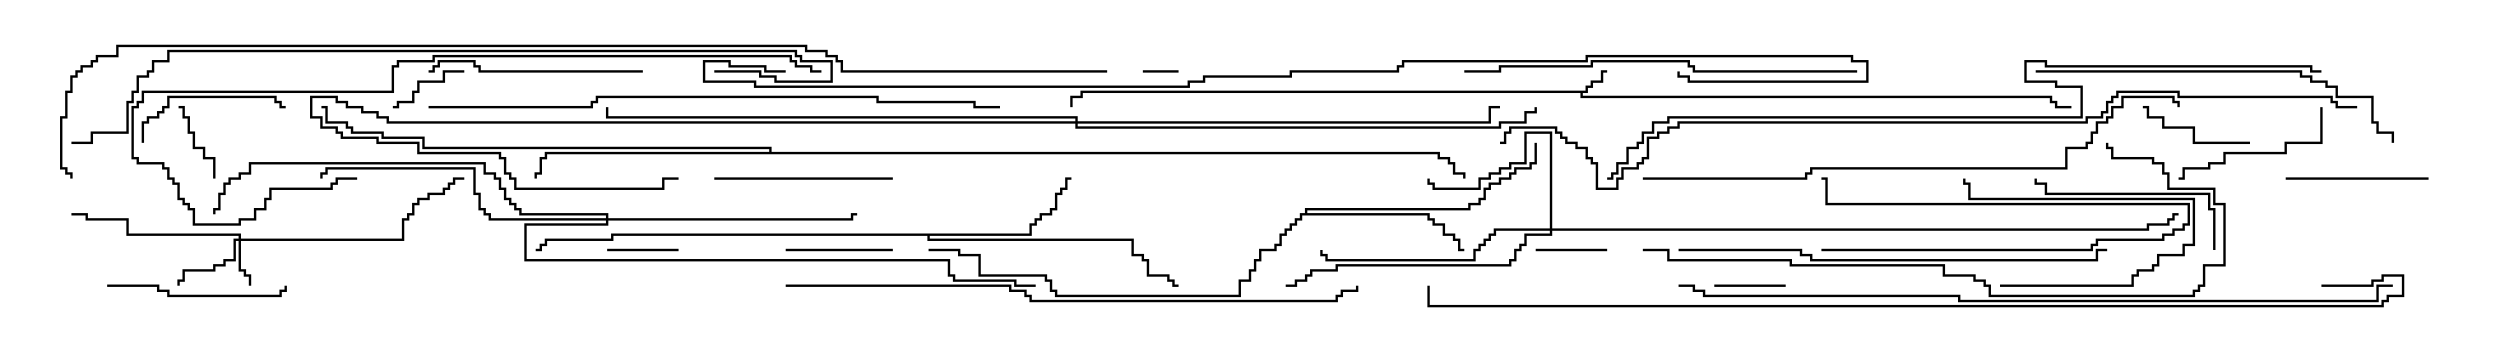 <svg version="1.1" width="105" height="15" xmlns="http://www.w3.org/2000/svg"><path d="M66.593,3.807L66.593,3.593L66.807,3.593L66.807,3.379L67.236,3.379L67.236,2.95L67.5,2.95L67.5,3.05L67.336,3.05L67.336,3.479L66.907,3.479L66.907,3.693L66.693,3.693L66.693,3.907L66.479,3.907L66.479,4.021L86.193,4.021L86.193,4.236L86.407,4.236L86.407,4.45L87,4.45L87,4.55L86.307,4.55L86.307,4.336L86.093,4.336L86.093,4.121L66.379,4.121L66.379,3.907L45.479,3.907L45.479,4.121L45.05,4.121L45.05,4.5L44.95,4.5L44.95,4.021L45.379,4.021L45.379,3.807z" stroke="none"/><path d="M43.236,9.807L43.236,9.379L43.45,9.379L43.45,9.164L43.664,9.164L43.664,8.95L44.093,8.95L44.093,8.736L44.307,8.736L44.307,8.093L44.521,8.093L44.521,7.879L44.736,7.879L44.736,7.45L45,7.45L45,7.55L44.836,7.55L44.836,7.979L44.621,7.979L44.621,8.193L44.407,8.193L44.407,8.836L44.193,8.836L44.193,9.05L43.764,9.05L43.764,9.264L43.55,9.264L43.55,9.479L43.336,9.479L43.336,9.907L39.05,9.907L39.05,10.021L47.621,10.021L47.621,10.664L48.05,10.664L48.05,10.879L48.264,10.879L48.264,11.521L49.121,11.521L49.121,11.736L49.336,11.736L49.336,11.95L49.5,11.95L49.5,12.05L49.236,12.05L49.236,11.836L49.021,11.836L49.021,11.621L48.164,11.621L48.164,10.979L47.95,10.979L47.95,10.764L47.521,10.764L47.521,10.121L38.95,10.121L38.95,9.907L25.764,9.907L25.764,10.121L22.979,10.121L22.979,10.336L22.764,10.336L22.764,10.55L22.5,10.55L22.5,10.45L22.664,10.45L22.664,10.236L22.879,10.236L22.879,10.021L25.664,10.021L25.664,9.807z" stroke="none"/><path d="M54.807,8.95L54.807,8.736L61.664,8.736L61.664,8.521L62.093,8.521L62.093,8.307L62.307,8.307L62.307,7.879L62.521,7.879L62.521,7.664L62.95,7.664L62.95,7.45L63.379,7.45L63.379,7.236L63.593,7.236L63.593,7.021L64.236,7.021L64.236,6.807L64.45,6.807L64.45,6L64.55,6L64.55,6.907L64.336,6.907L64.336,7.121L63.693,7.121L63.693,7.336L63.479,7.336L63.479,7.55L63.05,7.55L63.05,7.764L62.621,7.764L62.621,7.979L62.407,7.979L62.407,8.407L62.193,8.407L62.193,8.621L61.764,8.621L61.764,8.836L54.907,8.836L54.907,8.95L60.05,8.95L60.05,9.164L60.264,9.164L60.264,9.379L60.693,9.379L60.693,9.807L61.121,9.807L61.121,10.021L61.336,10.021L61.336,10.45L61.5,10.45L61.5,10.55L61.236,10.55L61.236,10.121L61.021,10.121L61.021,9.907L60.593,9.907L60.593,9.479L60.164,9.479L60.164,9.264L59.95,9.264L59.95,9.05L54.693,9.05L54.693,9.264L54.479,9.264L54.479,9.479L54.264,9.479L54.264,9.693L54.05,9.693L54.05,9.907L53.836,9.907L53.836,10.336L53.621,10.336L53.621,10.55L52.979,10.55L52.979,10.979L52.764,10.979L52.764,11.407L52.55,11.407L52.55,11.836L52.121,11.836L52.121,12.479L44.307,12.479L44.307,12.264L44.093,12.264L44.093,11.836L43.879,11.836L43.879,11.621L41.093,11.621L41.093,10.764L40.236,10.764L40.236,10.55L39,10.55L39,10.45L40.336,10.45L40.336,10.664L41.193,10.664L41.193,11.521L43.979,11.521L43.979,11.736L44.193,11.736L44.193,12.164L44.407,12.164L44.407,12.379L52.021,12.379L52.021,11.736L52.45,11.736L52.45,11.307L52.664,11.307L52.664,10.879L52.879,10.879L52.879,10.45L53.521,10.45L53.521,10.236L53.736,10.236L53.736,9.807L53.95,9.807L53.95,9.593L54.164,9.593L54.164,9.379L54.379,9.379L54.379,9.164L54.593,9.164L54.593,8.95z" stroke="none"/><path d="M32.307,6.379L32.307,6.264L17.736,6.264L17.736,5.836L16.021,5.836L16.021,5.621L14.736,5.621L14.736,5.407L14.521,5.407L14.521,5.193L13.664,5.193L13.664,4.55L13.5,4.55L13.5,4.45L13.764,4.45L13.764,5.093L14.621,5.093L14.621,5.307L14.836,5.307L14.836,5.521L16.121,5.521L16.121,5.736L17.836,5.736L17.836,6.164L32.407,6.164L32.407,6.379L60.479,6.379L60.479,6.593L60.907,6.593L60.907,6.807L61.121,6.807L61.121,7.236L61.55,7.236L61.55,7.5L61.45,7.5L61.45,7.336L61.021,7.336L61.021,6.907L60.807,6.907L60.807,6.693L60.379,6.693L60.379,6.479L22.979,6.479L22.979,6.693L22.764,6.693L22.764,7.336L22.55,7.336L22.55,7.5L22.45,7.5L22.45,7.236L22.664,7.236L22.664,6.593L22.879,6.593L22.879,6.379z" stroke="none"/><path d="M10.021,10.021L10.021,9.907L5.307,9.907L5.307,9.264L3.593,9.264L3.593,9.05L3,9.05L3,8.95L3.693,8.95L3.693,9.164L5.407,9.164L5.407,9.807L10.121,9.807L10.121,10.021L16.879,10.021L16.879,9.164L17.093,9.164L17.093,8.95L17.307,8.95L17.307,8.521L17.521,8.521L17.521,8.307L17.95,8.307L17.95,8.093L18.593,8.093L18.593,7.879L18.807,7.879L18.807,7.664L19.021,7.664L19.021,7.45L19.5,7.45L19.5,7.55L19.121,7.55L19.121,7.764L18.907,7.764L18.907,7.979L18.693,7.979L18.693,8.193L18.05,8.193L18.05,8.407L17.621,8.407L17.621,8.621L17.407,8.621L17.407,9.05L17.193,9.05L17.193,9.264L16.979,9.264L16.979,10.121L10.121,10.121L10.121,11.307L10.336,11.307L10.336,11.521L10.55,11.521L10.55,12L10.45,12L10.45,11.621L10.236,11.621L10.236,11.407L10.021,11.407L10.021,10.121L9.907,10.121L9.907,10.979L9.479,10.979L9.479,11.193L9.05,11.193L9.05,11.407L7.764,11.407L7.764,11.836L7.55,11.836L7.55,12L7.45,12L7.45,11.736L7.664,11.736L7.664,11.307L8.95,11.307L8.95,11.093L9.379,11.093L9.379,10.879L9.807,10.879L9.807,10.021z" stroke="none"/><path d="M65.093,9.593L65.093,5.621L64.121,5.621L64.121,6.907L63.479,6.907L63.479,7.121L63.05,7.121L63.05,7.336L62.621,7.336L62.621,7.55L62.193,7.55L62.193,7.979L60.164,7.979L60.164,7.764L59.95,7.764L59.95,7.5L60.05,7.5L60.05,7.664L60.264,7.664L60.264,7.879L62.093,7.879L62.093,7.45L62.521,7.45L62.521,7.236L62.95,7.236L62.95,7.021L63.379,7.021L63.379,6.807L64.021,6.807L64.021,5.521L65.193,5.521L65.193,9.593L90.164,9.593L90.164,9.379L91.021,9.379L91.021,9.164L91.236,9.164L91.236,8.95L91.5,8.95L91.5,9.05L91.336,9.05L91.336,9.264L91.121,9.264L91.121,9.479L90.264,9.479L90.264,9.693L65.193,9.693L65.193,9.907L64.121,9.907L64.121,10.336L63.907,10.336L63.907,10.55L63.693,10.55L63.693,10.979L63.479,10.979L63.479,11.193L56.193,11.193L56.193,11.407L55.121,11.407L55.121,11.621L54.907,11.621L54.907,11.836L54.479,11.836L54.479,12.05L54,12.05L54,11.95L54.379,11.95L54.379,11.736L54.807,11.736L54.807,11.521L55.021,11.521L55.021,11.307L56.093,11.307L56.093,11.093L63.379,11.093L63.379,10.879L63.593,10.879L63.593,10.45L63.807,10.45L63.807,10.236L64.021,10.236L64.021,9.807L65.093,9.807L65.093,9.693L62.836,9.693L62.836,9.907L62.621,9.907L62.621,10.121L62.407,10.121L62.407,10.336L62.193,10.336L62.193,10.55L61.979,10.55L61.979,10.979L55.664,10.979L55.664,10.764L55.45,10.764L55.45,10.5L55.55,10.5L55.55,10.664L55.764,10.664L55.764,10.879L61.879,10.879L61.879,10.45L62.093,10.45L62.093,10.236L62.307,10.236L62.307,10.021L62.521,10.021L62.521,9.807L62.736,9.807L62.736,9.593z" stroke="none"/><path d="M25.45,9.164L25.45,9.05L21.807,9.05L21.807,8.836L21.593,8.836L21.593,8.621L21.379,8.621L21.379,8.407L21.164,8.407L21.164,7.979L20.95,7.979L20.95,7.55L20.736,7.55L20.736,7.336L20.307,7.336L20.307,6.907L10.55,6.907L10.55,7.336L10.121,7.336L10.121,7.55L9.693,7.55L9.693,7.764L9.479,7.764L9.479,8.193L9.264,8.193L9.264,8.836L9.05,8.836L9.05,9L8.95,9L8.95,8.736L9.164,8.736L9.164,8.093L9.379,8.093L9.379,7.664L9.593,7.664L9.593,7.45L10.021,7.45L10.021,7.236L10.45,7.236L10.45,6.807L20.407,6.807L20.407,7.236L20.836,7.236L20.836,7.45L21.05,7.45L21.05,7.879L21.264,7.879L21.264,8.307L21.479,8.307L21.479,8.521L21.693,8.521L21.693,8.736L21.907,8.736L21.907,8.95L25.55,8.95L25.55,9.164L35.736,9.164L35.736,8.95L36,8.95L36,9.05L35.836,9.05L35.836,9.264L25.55,9.264L25.55,9.479L22.121,9.479L22.121,10.879L39.907,10.879L39.907,11.521L40.121,11.521L40.121,11.736L42.693,11.736L42.693,11.95L43.5,11.95L43.5,12.05L42.593,12.05L42.593,11.836L40.021,11.836L40.021,11.621L39.807,11.621L39.807,10.979L22.021,10.979L22.021,9.379L25.45,9.379L25.45,9.264L20.521,9.264L20.521,9.05L20.307,9.05L20.307,8.836L20.093,8.836L20.093,8.193L19.879,8.193L19.879,7.121L13.764,7.121L13.764,7.336L13.55,7.336L13.55,7.5L13.45,7.5L13.45,7.236L13.664,7.236L13.664,7.021L19.979,7.021L19.979,8.093L20.193,8.093L20.193,8.736L20.407,8.736L20.407,8.95L20.621,8.95L20.621,9.164z" stroke="none"/><path d="M45.164,5.093L45.164,4.979L25.45,4.979L25.45,4.5L25.55,4.5L25.55,4.879L45.264,4.879L45.264,5.093L62.521,5.093L62.521,4.45L63,4.45L63,4.55L62.621,4.55L62.621,5.193L45.264,5.193L45.264,5.307L62.95,5.307L62.95,5.093L64.021,5.093L64.021,4.664L64.45,4.664L64.45,4.5L64.55,4.5L64.55,4.764L64.121,4.764L64.121,5.193L63.05,5.193L63.05,5.407L45.164,5.407L45.164,5.193L16.236,5.193L16.236,4.979L15.807,4.979L15.807,4.764L15.164,4.764L15.164,4.55L14.521,4.55L14.521,4.336L14.093,4.336L14.093,4.121L13.121,4.121L13.121,4.879L13.55,4.879L13.55,5.307L14.193,5.307L14.193,5.521L14.407,5.521L14.407,5.736L15.907,5.736L15.907,5.95L17.621,5.95L17.621,6.379L21.05,6.379L21.05,6.593L21.264,6.593L21.264,7.236L21.479,7.236L21.479,7.45L21.693,7.45L21.693,7.879L27.807,7.879L27.807,7.45L28.5,7.45L28.5,7.55L27.907,7.55L27.907,7.979L21.593,7.979L21.593,7.55L21.379,7.55L21.379,7.336L21.164,7.336L21.164,6.693L20.95,6.693L20.95,6.479L17.521,6.479L17.521,6.05L15.807,6.05L15.807,5.836L14.307,5.836L14.307,5.621L14.093,5.621L14.093,5.407L13.45,5.407L13.45,4.979L13.021,4.979L13.021,4.021L14.193,4.021L14.193,4.236L14.621,4.236L14.621,4.45L15.264,4.45L15.264,4.664L15.907,4.664L15.907,4.879L16.336,4.879L16.336,5.093z" stroke="none"/><path d="M48,3.05L48,2.95L49.5,2.95L49.5,3.05z" stroke="none"/><path d="M25.5,10.55L25.5,10.45L28.5,10.45L28.5,10.55z" stroke="none"/><path d="M76.5,10.55L76.5,10.45L87.807,10.45L87.807,10.236L88.021,10.236L88.021,10.021L90.807,10.021L90.807,9.807L91.236,9.807L91.236,9.593L91.664,9.593L91.664,9.379L91.879,9.379L91.879,8.621L76.664,8.621L76.664,7.55L76.5,7.55L76.5,7.45L76.764,7.45L76.764,8.521L91.979,8.521L91.979,9.479L91.764,9.479L91.764,9.693L91.336,9.693L91.336,9.907L90.907,9.907L90.907,10.121L88.121,10.121L88.121,10.336L87.907,10.336L87.907,10.55z" stroke="none"/><path d="M75,11.95L75,12.05L72,12.05L72,11.95z" stroke="none"/><path d="M67.5,10.45L67.5,10.55L64.5,10.55L64.5,10.45z" stroke="none"/><path d="M9.05,7.5L8.95,7.5L8.95,6.693L8.521,6.693L8.521,6.264L8.093,6.264L8.093,5.621L7.879,5.621L7.879,4.979L7.664,4.979L7.664,4.55L7.5,4.55L7.5,4.45L7.764,4.45L7.764,4.879L7.979,4.879L7.979,5.521L8.193,5.521L8.193,6.164L8.621,6.164L8.621,6.593L9.05,6.593z" stroke="none"/><path d="M19.5,2.95L19.5,3.05L18.693,3.05L18.693,3.479L17.621,3.479L17.621,3.907L17.407,3.907L17.407,4.336L16.764,4.336L16.764,4.55L16.5,4.55L16.5,4.45L16.664,4.45L16.664,4.236L17.307,4.236L17.307,3.807L17.521,3.807L17.521,3.379L18.593,3.379L18.593,2.95z" stroke="none"/><path d="M33,10.55L33,10.45L37.5,10.45L37.5,10.55z" stroke="none"/><path d="M94.5,5.95L94.5,6.05L92.093,6.05L92.093,5.407L90.807,5.407L90.807,4.979L90.164,4.979L90.164,4.55L90,4.55L90,4.45L90.264,4.45L90.264,4.879L90.907,4.879L90.907,5.307L92.193,5.307L92.193,5.95z" stroke="none"/><path d="M84,12.05L84,11.95L89.521,11.95L89.521,11.521L89.736,11.521L89.736,11.307L90.379,11.307L90.379,11.093L90.593,11.093L90.593,10.664L91.664,10.664L91.664,10.236L92.093,10.236L92.093,8.407L82.664,8.407L82.664,7.764L82.45,7.764L82.45,7.5L82.55,7.5L82.55,7.664L82.764,7.664L82.764,8.307L92.193,8.307L92.193,10.336L91.764,10.336L91.764,10.764L90.693,10.764L90.693,11.193L90.479,11.193L90.479,11.407L89.836,11.407L89.836,11.621L89.621,11.621L89.621,12.05z" stroke="none"/><path d="M102,7.45L102,7.55L96,7.55L96,7.45z" stroke="none"/><path d="M6.05,6L5.95,6L5.95,5.093L6.164,5.093L6.164,4.879L6.593,4.879L6.593,4.664L6.807,4.664L6.807,4.45L7.021,4.45L7.021,4.021L11.621,4.021L11.621,4.236L11.836,4.236L11.836,4.45L12,4.45L12,4.55L11.736,4.55L11.736,4.336L11.521,4.336L11.521,4.121L7.121,4.121L7.121,4.55L6.907,4.55L6.907,4.764L6.693,4.764L6.693,4.979L6.264,4.979L6.264,5.193L6.05,5.193z" stroke="none"/><path d="M97.45,4.5L97.55,4.5L97.55,6.05L96.05,6.05L96.05,6.479L93.479,6.479L93.479,6.907L92.836,6.907L92.836,7.121L91.764,7.121L91.764,7.55L91.5,7.55L91.5,7.45L91.664,7.45L91.664,7.021L92.736,7.021L92.736,6.807L93.379,6.807L93.379,6.379L95.95,6.379L95.95,5.95L97.45,5.95z" stroke="none"/><path d="M30,7.55L30,7.45L37.5,7.45L37.5,7.55z" stroke="none"/><path d="M4.5,12.05L4.5,11.95L6.693,11.95L6.693,12.164L7.121,12.164L7.121,12.379L11.736,12.379L11.736,12.164L11.95,12.164L11.95,12L12.05,12L12.05,12.264L11.836,12.264L11.836,12.479L7.021,12.479L7.021,12.264L6.593,12.264L6.593,12.05z" stroke="none"/><path d="M93.05,10.5L92.95,10.5L92.95,8.836L92.736,8.836L92.736,8.193L85.879,8.193L85.879,7.764L85.45,7.764L85.45,7.5L85.55,7.5L85.55,7.664L85.979,7.664L85.979,8.093L92.836,8.093L92.836,8.736L93.05,8.736z" stroke="none"/><path d="M27,2.95L27,3.05L20.093,3.05L20.093,2.836L19.879,2.836L19.879,2.621L18.479,2.621L18.479,2.836L18.264,2.836L18.264,3.05L18,3.05L18,2.95L18.164,2.95L18.164,2.736L18.379,2.736L18.379,2.521L19.979,2.521L19.979,2.736L20.193,2.736L20.193,2.95z" stroke="none"/><path d="M85.5,3.05L85.5,2.95L96.693,2.95L96.693,3.164L97.121,3.164L97.121,3.379L97.764,3.379L97.764,3.593L98.193,3.593L98.193,4.021L99.693,4.021L99.693,5.093L99.907,5.093L99.907,5.521L100.55,5.521L100.55,6L100.45,6L100.45,5.621L99.807,5.621L99.807,5.193L99.593,5.193L99.593,4.121L98.093,4.121L98.093,3.693L97.664,3.693L97.664,3.479L97.021,3.479L97.021,3.264L96.593,3.264L96.593,3.05z" stroke="none"/><path d="M78,2.95L78,3.05L71.093,3.05L71.093,2.836L70.879,2.836L70.879,2.621L66.907,2.621L66.907,2.836L63.05,2.836L63.05,3.05L61.5,3.05L61.5,2.95L62.95,2.95L62.95,2.736L66.807,2.736L66.807,2.521L70.979,2.521L70.979,2.736L71.193,2.736L71.193,2.95z" stroke="none"/><path d="M70.5,10.55L70.5,10.45L75.693,10.45L75.693,10.664L76.121,10.664L76.121,10.879L88.021,10.879L88.021,10.45L88.5,10.45L88.5,10.55L88.121,10.55L88.121,10.979L76.021,10.979L76.021,10.764L75.593,10.764L75.593,10.55z" stroke="none"/><path d="M15,7.45L15,7.55L14.193,7.55L14.193,7.764L13.979,7.764L13.979,7.979L11.407,7.979L11.407,8.407L11.193,8.407L11.193,8.836L10.764,8.836L10.764,9.264L10.121,9.264L10.121,9.479L8.093,9.479L8.093,8.836L7.879,8.836L7.879,8.621L7.664,8.621L7.664,8.407L7.45,8.407L7.45,7.764L7.236,7.764L7.236,7.55L7.021,7.55L7.021,7.121L6.807,7.121L6.807,6.907L5.736,6.907L5.736,6.693L5.521,6.693L5.521,4.45L5.736,4.45L5.736,4.236L5.95,4.236L5.95,3.807L16.45,3.807L16.45,2.736L16.664,2.736L16.664,2.521L18.164,2.521L18.164,2.307L33.264,2.307L33.264,2.521L33.479,2.521L33.479,2.736L34.121,2.736L34.121,2.95L34.5,2.95L34.5,3.05L34.021,3.05L34.021,2.836L33.379,2.836L33.379,2.621L33.164,2.621L33.164,2.407L18.264,2.407L18.264,2.621L16.764,2.621L16.764,2.836L16.55,2.836L16.55,3.907L6.05,3.907L6.05,4.336L5.836,4.336L5.836,4.55L5.621,4.55L5.621,6.593L5.836,6.593L5.836,6.807L6.907,6.807L6.907,7.021L7.121,7.021L7.121,7.45L7.336,7.45L7.336,7.664L7.55,7.664L7.55,8.307L7.764,8.307L7.764,8.521L7.979,8.521L7.979,8.736L8.193,8.736L8.193,9.379L10.021,9.379L10.021,9.164L10.664,9.164L10.664,8.736L11.093,8.736L11.093,8.307L11.307,8.307L11.307,7.879L13.879,7.879L13.879,7.664L14.093,7.664L14.093,7.45z" stroke="none"/><path d="M69,10.55L69,10.45L70.121,10.45L70.121,10.879L75.264,10.879L75.264,11.093L81.693,11.093L81.693,11.521L82.979,11.521L82.979,11.736L83.407,11.736L83.407,11.95L83.621,11.95L83.621,12.379L92.093,12.379L92.093,12.164L92.307,12.164L92.307,11.95L92.521,11.95L92.521,11.093L93.379,11.093L93.379,8.621L92.95,8.621L92.95,7.979L91.021,7.979L91.021,7.336L90.807,7.336L90.807,6.907L90.379,6.907L90.379,6.693L88.664,6.693L88.664,6.264L88.45,6.264L88.45,6L88.55,6L88.55,6.164L88.764,6.164L88.764,6.593L90.479,6.593L90.479,6.807L90.907,6.807L90.907,7.236L91.121,7.236L91.121,7.879L93.05,7.879L93.05,8.521L93.479,8.521L93.479,11.193L92.621,11.193L92.621,12.05L92.407,12.05L92.407,12.264L92.193,12.264L92.193,12.479L83.521,12.479L83.521,12.05L83.307,12.05L83.307,11.836L82.879,11.836L82.879,11.621L81.593,11.621L81.593,11.193L75.164,11.193L75.164,10.979L70.021,10.979L70.021,10.55z" stroke="none"/><path d="M69,7.55L69,7.45L75.807,7.45L75.807,7.236L76.021,7.236L76.021,7.021L86.736,7.021L86.736,6.164L87.593,6.164L87.593,5.95L87.807,5.95L87.807,5.521L88.021,5.521L88.021,5.093L88.45,5.093L88.45,4.879L88.664,4.879L88.664,4.45L89.093,4.45L89.093,4.021L91.336,4.021L91.336,4.236L91.55,4.236L91.55,4.5L91.45,4.5L91.45,4.336L91.236,4.336L91.236,4.121L89.193,4.121L89.193,4.55L88.764,4.55L88.764,4.979L88.55,4.979L88.55,5.193L88.121,5.193L88.121,5.621L87.907,5.621L87.907,6.05L87.693,6.05L87.693,6.264L86.836,6.264L86.836,7.121L76.121,7.121L76.121,7.336L75.907,7.336L75.907,7.55z" stroke="none"/><path d="M18,4.55L18,4.45L24.807,4.45L24.807,4.236L25.021,4.236L25.021,4.021L36.907,4.021L36.907,4.236L40.979,4.236L40.979,4.45L42,4.45L42,4.55L40.879,4.55L40.879,4.336L36.807,4.336L36.807,4.121L25.121,4.121L25.121,4.336L24.907,4.336L24.907,4.55z" stroke="none"/><path d="M33,12.05L33,11.95L42.479,11.95L42.479,12.164L43.121,12.164L43.121,12.379L43.336,12.379L43.336,12.593L56.093,12.593L56.093,12.379L56.307,12.379L56.307,12.164L56.95,12.164L56.95,12L57.05,12L57.05,12.264L56.407,12.264L56.407,12.479L56.193,12.479L56.193,12.693L43.236,12.693L43.236,12.479L43.021,12.479L43.021,12.264L42.379,12.264L42.379,12.05z" stroke="none"/><path d="M30,3.05L30,2.95L31.979,2.95L31.979,3.164L32.621,3.164L32.621,3.379L34.879,3.379L34.879,2.621L33.593,2.621L33.593,2.407L33.379,2.407L33.379,2.193L7.121,2.193L7.121,2.621L6.479,2.621L6.479,3.05L6.264,3.05L6.264,3.264L5.836,3.264L5.836,3.907L5.621,3.907L5.621,4.336L5.407,4.336L5.407,5.621L3.907,5.621L3.907,6.05L3,6.05L3,5.95L3.807,5.95L3.807,5.521L5.307,5.521L5.307,4.236L5.521,4.236L5.521,3.807L5.736,3.807L5.736,3.164L6.164,3.164L6.164,2.95L6.379,2.95L6.379,2.521L7.021,2.521L7.021,2.093L33.479,2.093L33.479,2.307L33.693,2.307L33.693,2.521L34.979,2.521L34.979,3.479L32.521,3.479L32.521,3.264L31.879,3.264L31.879,3.05z" stroke="none"/><path d="M70.5,12.05L70.5,11.95L71.193,11.95L71.193,12.164L71.621,12.164L71.621,12.379L82.336,12.379L82.336,12.593L99.807,12.593L99.807,11.95L100.5,11.95L100.5,12.05L99.907,12.05L99.907,12.693L82.236,12.693L82.236,12.479L71.521,12.479L71.521,12.264L71.093,12.264L71.093,12.05z" stroke="none"/><path d="M97.5,2.95L97.5,3.05L97.021,3.05L97.021,2.836L85.879,2.836L85.879,2.621L85.121,2.621L85.121,3.379L86.407,3.379L86.407,3.593L87.479,3.593L87.479,4.979L70.121,4.979L70.121,5.193L69.479,5.193L69.479,5.621L69.05,5.621L69.05,6.05L68.836,6.05L68.836,6.264L68.407,6.264L68.407,6.907L67.979,6.907L67.979,7.336L67.764,7.336L67.764,7.55L67.5,7.55L67.5,7.45L67.664,7.45L67.664,7.236L67.879,7.236L67.879,6.807L68.307,6.807L68.307,6.164L68.736,6.164L68.736,5.95L68.95,5.95L68.95,5.521L69.379,5.521L69.379,5.093L70.021,5.093L70.021,4.879L87.379,4.879L87.379,3.693L86.307,3.693L86.307,3.479L85.021,3.479L85.021,2.521L85.979,2.521L85.979,2.736L97.121,2.736L97.121,2.95z" stroke="none"/><path d="M99,4.45L99,4.55L98.093,4.55L98.093,4.336L97.879,4.336L97.879,4.121L91.45,4.121L91.45,3.907L88.979,3.907L88.979,4.121L88.764,4.121L88.764,4.336L88.55,4.336L88.55,4.764L88.336,4.764L88.336,4.979L87.693,4.979L87.693,5.193L70.55,5.193L70.55,5.407L70.121,5.407L70.121,5.621L69.693,5.621L69.693,5.836L69.264,5.836L69.264,6.693L69.05,6.693L69.05,6.907L68.836,6.907L68.836,7.121L68.193,7.121L68.193,7.55L67.979,7.55L67.979,7.979L67.021,7.979L67.021,6.907L66.807,6.907L66.807,6.693L66.593,6.693L66.593,6.264L66.164,6.264L66.164,6.05L65.736,6.05L65.736,5.836L65.521,5.836L65.521,5.621L65.307,5.621L65.307,5.407L63.479,5.407L63.479,5.621L63.264,5.621L63.264,6.05L63,6.05L63,5.95L63.164,5.95L63.164,5.521L63.379,5.521L63.379,5.307L65.407,5.307L65.407,5.521L65.621,5.521L65.621,5.736L65.836,5.736L65.836,5.95L66.264,5.95L66.264,6.164L66.693,6.164L66.693,6.593L66.907,6.593L66.907,6.807L67.121,6.807L67.121,7.879L67.879,7.879L67.879,7.45L68.093,7.45L68.093,7.021L68.736,7.021L68.736,6.807L68.95,6.807L68.95,6.593L69.164,6.593L69.164,5.736L69.593,5.736L69.593,5.521L70.021,5.521L70.021,5.307L70.45,5.307L70.45,5.093L87.593,5.093L87.593,4.879L88.236,4.879L88.236,4.664L88.45,4.664L88.45,4.236L88.664,4.236L88.664,4.021L88.879,4.021L88.879,3.807L91.55,3.807L91.55,4.021L97.979,4.021L97.979,4.236L98.193,4.236L98.193,4.45z" stroke="none"/><path d="M33,2.95L33,3.05L32.093,3.05L32.093,2.836L30.593,2.836L30.593,2.621L29.621,2.621L29.621,3.379L31.764,3.379L31.764,3.593L49.879,3.593L49.879,3.379L50.521,3.379L50.521,3.164L54.164,3.164L54.164,2.95L58.664,2.95L58.664,2.736L58.879,2.736L58.879,2.521L66.593,2.521L66.593,2.307L77.836,2.307L77.836,2.521L78.479,2.521L78.479,3.479L70.879,3.479L70.879,3.264L70.45,3.264L70.45,3L70.55,3L70.55,3.164L70.979,3.164L70.979,3.379L78.379,3.379L78.379,2.621L77.736,2.621L77.736,2.407L66.693,2.407L66.693,2.621L58.979,2.621L58.979,2.836L58.764,2.836L58.764,3.05L54.264,3.05L54.264,3.264L50.621,3.264L50.621,3.479L49.979,3.479L49.979,3.693L31.664,3.693L31.664,3.479L29.521,3.479L29.521,2.521L30.693,2.521L30.693,2.736L32.193,2.736L32.193,2.95z" stroke="none"/><path d="M97.5,12.05L97.5,11.95L99.593,11.95L99.593,11.736L100.021,11.736L100.021,11.521L100.979,11.521L100.979,12.479L100.336,12.479L100.336,12.693L100.121,12.693L100.121,12.907L59.95,12.907L59.95,12L60.05,12L60.05,12.807L100.021,12.807L100.021,12.593L100.236,12.593L100.236,12.379L100.879,12.379L100.879,11.621L100.121,11.621L100.121,11.836L99.693,11.836L99.693,12.05z" stroke="none"/><path d="M46.5,2.95L46.5,3.05L35.307,3.05L35.307,2.621L35.093,2.621L35.093,2.407L34.664,2.407L34.664,2.193L33.807,2.193L33.807,1.979L4.979,1.979L4.979,2.407L4.121,2.407L4.121,2.621L3.907,2.621L3.907,2.836L3.479,2.836L3.479,3.05L3.264,3.05L3.264,3.264L3.05,3.264L3.05,3.907L2.836,3.907L2.836,4.979L2.621,4.979L2.621,7.021L2.836,7.021L2.836,7.236L3.05,7.236L3.05,7.5L2.95,7.5L2.95,7.336L2.736,7.336L2.736,7.121L2.521,7.121L2.521,4.879L2.736,4.879L2.736,3.807L2.95,3.807L2.95,3.164L3.164,3.164L3.164,2.95L3.379,2.95L3.379,2.736L3.807,2.736L3.807,2.521L4.021,2.521L4.021,2.307L4.879,2.307L4.879,1.879L33.907,1.879L33.907,2.093L34.764,2.093L34.764,2.307L35.193,2.307L35.193,2.521L35.407,2.521L35.407,2.95z" stroke="none"/></svg>